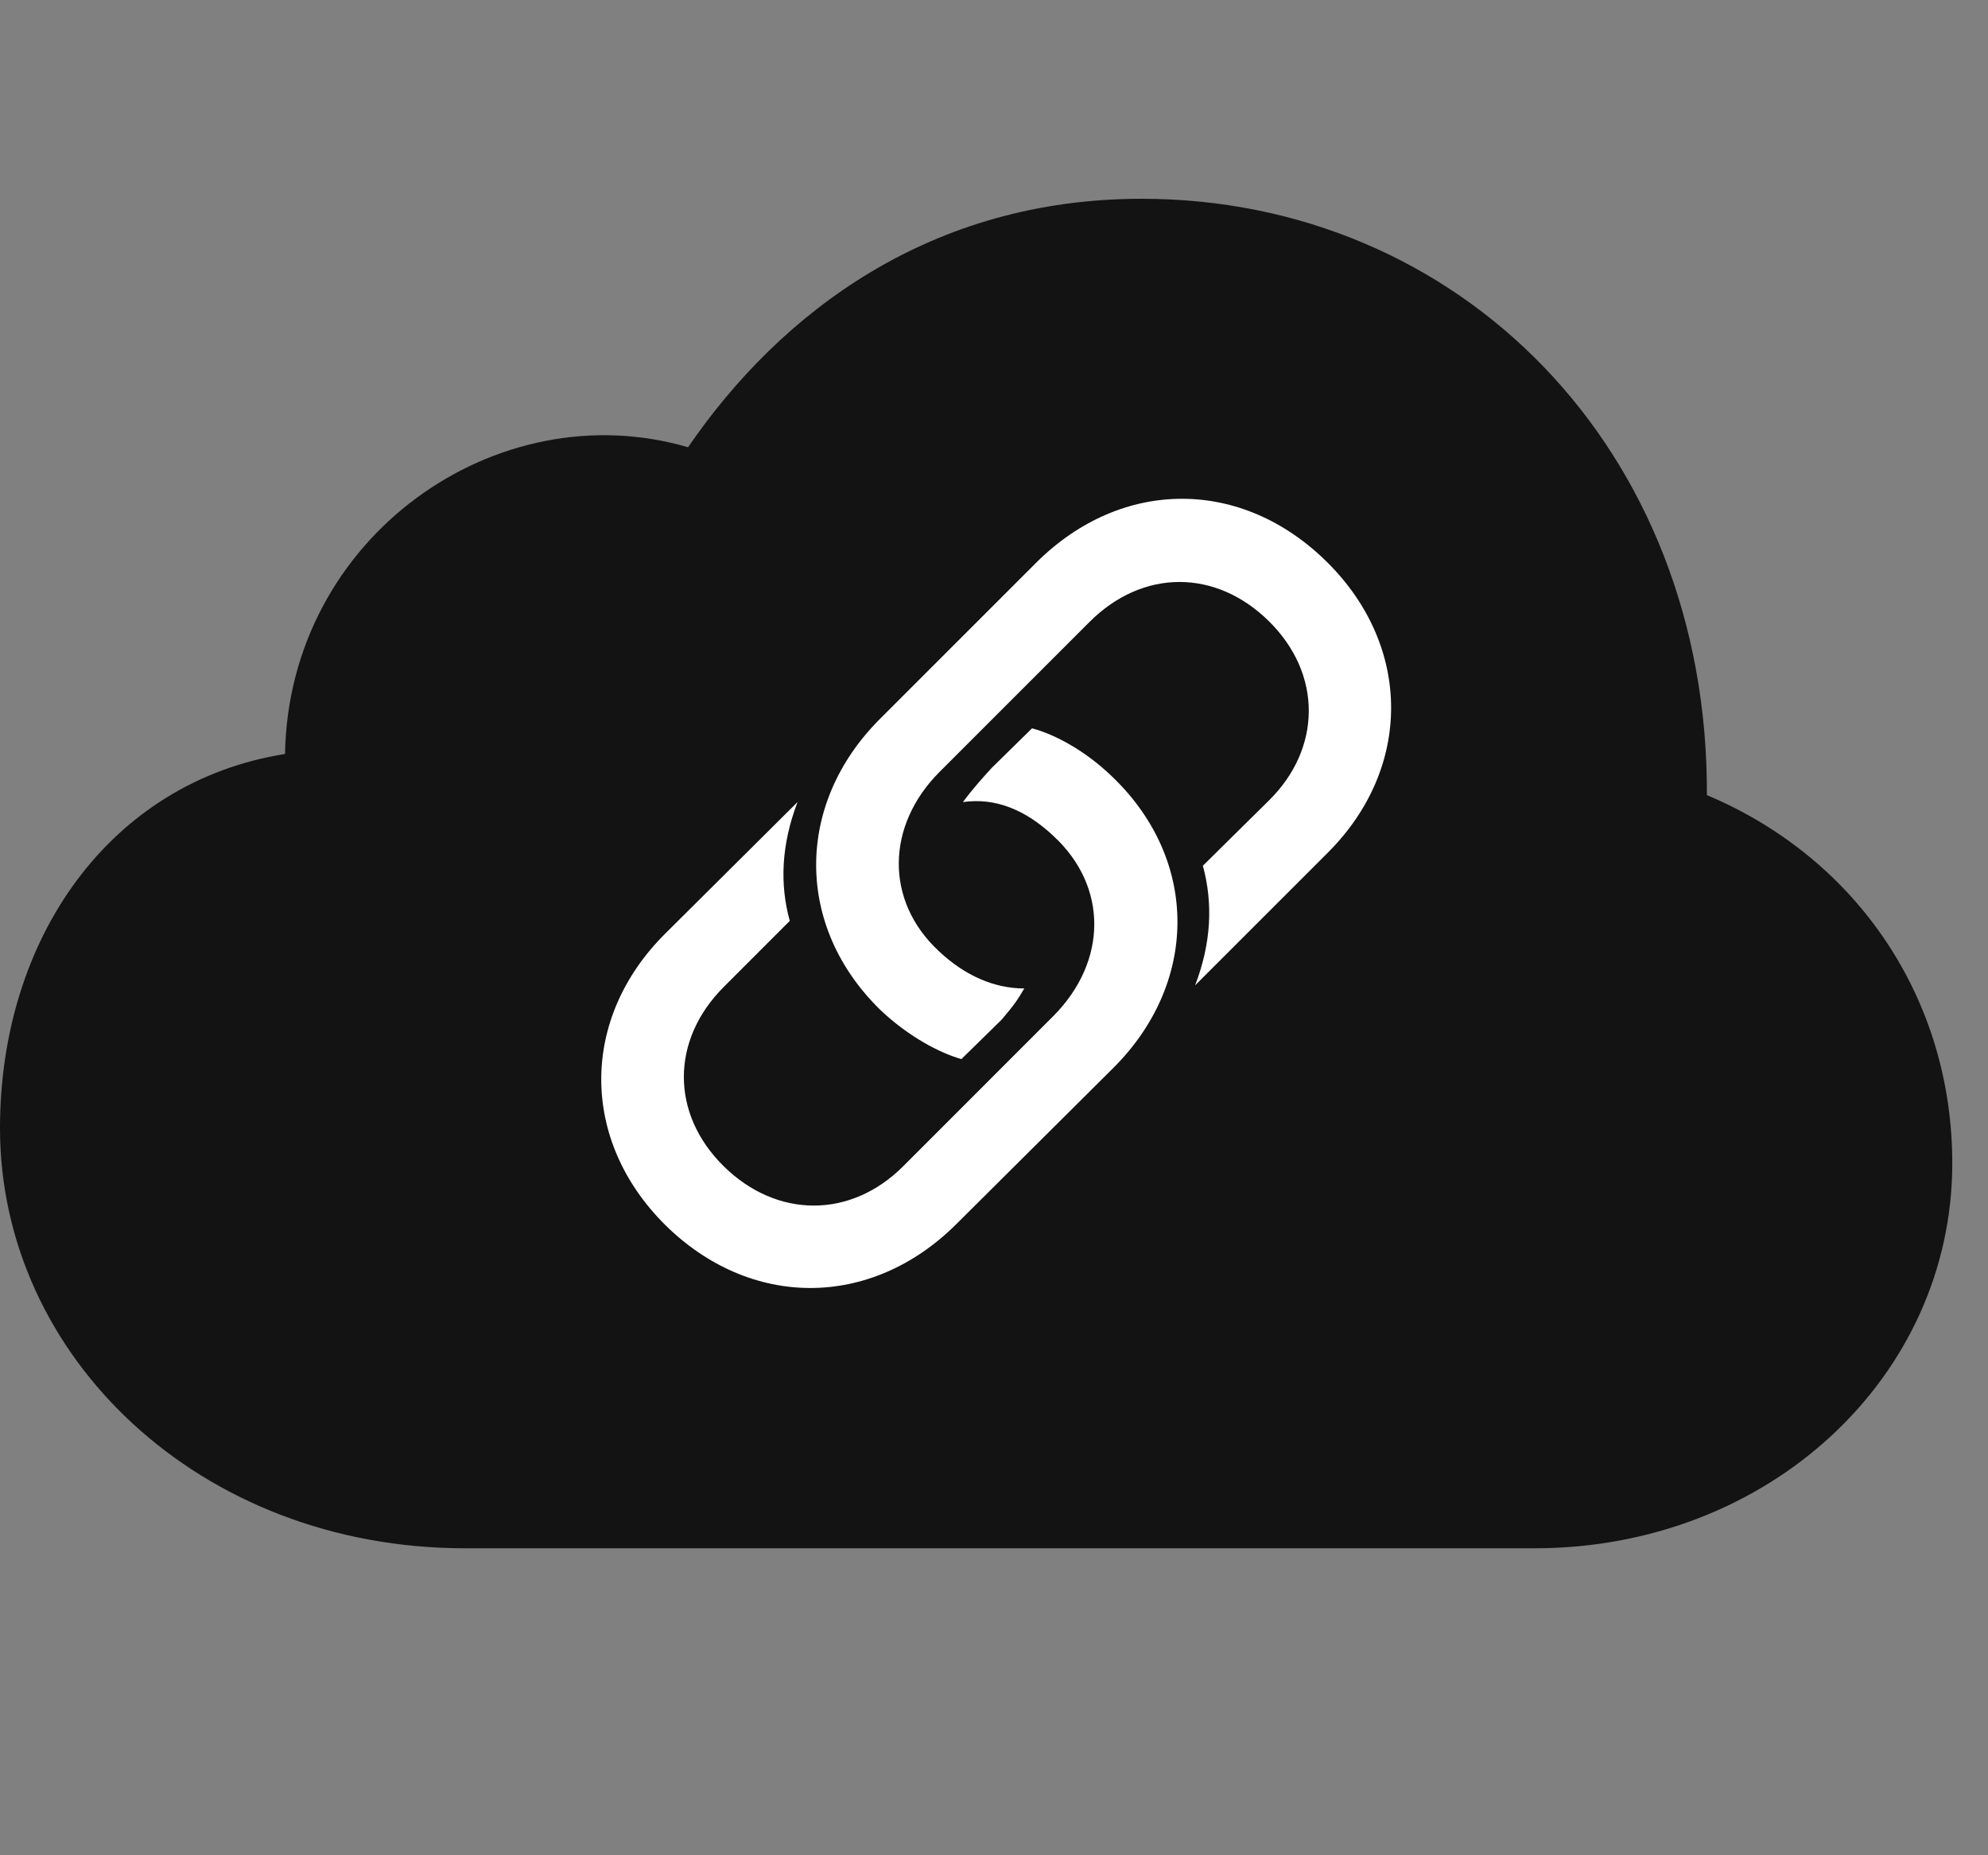 <svg width="30" height="28" viewBox="0 0 30 28" fill="none" xmlns="http://www.w3.org/2000/svg">
<rect x="0" y="0" width="30" height="28" fill="#808080" stroke="none"/>
<path d="M23.156 23.367C26.695 23.367 29.461 20.777 29.461 17.555C29.461 15.094 28.043 12.961 25.758 12C25.781 6.773 22.02 3 17.227 3C14.051 3 11.789 4.699 10.383 6.75C7.5 5.906 4.359 8.098 4.301 11.379C1.652 11.801 0 14.168 0 17.027C0 20.473 3.012 23.367 7.02 23.367H23.156Z" fill="black" fill-opacity="0.85"/>
<path d="M10.031 18.48C8.754 17.203 8.754 15.375 10.031 14.098L12.035 12.105C11.789 12.75 11.766 13.348 11.918 13.898L10.922 14.895C10.125 15.691 10.113 16.805 10.922 17.602C11.719 18.387 12.832 18.398 13.629 17.602L15.902 15.328C16.711 14.508 16.723 13.383 15.902 12.621C15.48 12.223 15.023 12.035 14.531 12.105C14.695 11.883 14.859 11.707 14.965 11.59L15.574 10.992C15.926 11.086 16.383 11.332 16.793 11.73C18.105 12.996 18.082 14.848 16.793 16.125L14.426 18.48C13.137 19.758 11.32 19.758 10.031 18.48ZM20.039 8.496C21.305 9.762 21.316 11.59 20.039 12.867L18.035 14.871C18.281 14.227 18.305 13.629 18.152 13.066L19.148 12.082C19.945 11.297 19.957 10.172 19.148 9.375C18.352 8.59 17.25 8.578 16.441 9.387L14.18 11.648C13.371 12.457 13.348 13.594 14.168 14.355C14.566 14.73 15.012 14.918 15.457 14.918C15.352 15.094 15.316 15.152 15.117 15.387L14.508 15.984C14.18 15.891 13.711 15.645 13.289 15.246C11.988 13.98 12 12.129 13.277 10.852L15.645 8.484C16.934 7.207 18.75 7.207 20.039 8.496Z" fill="white"/>
</svg>
